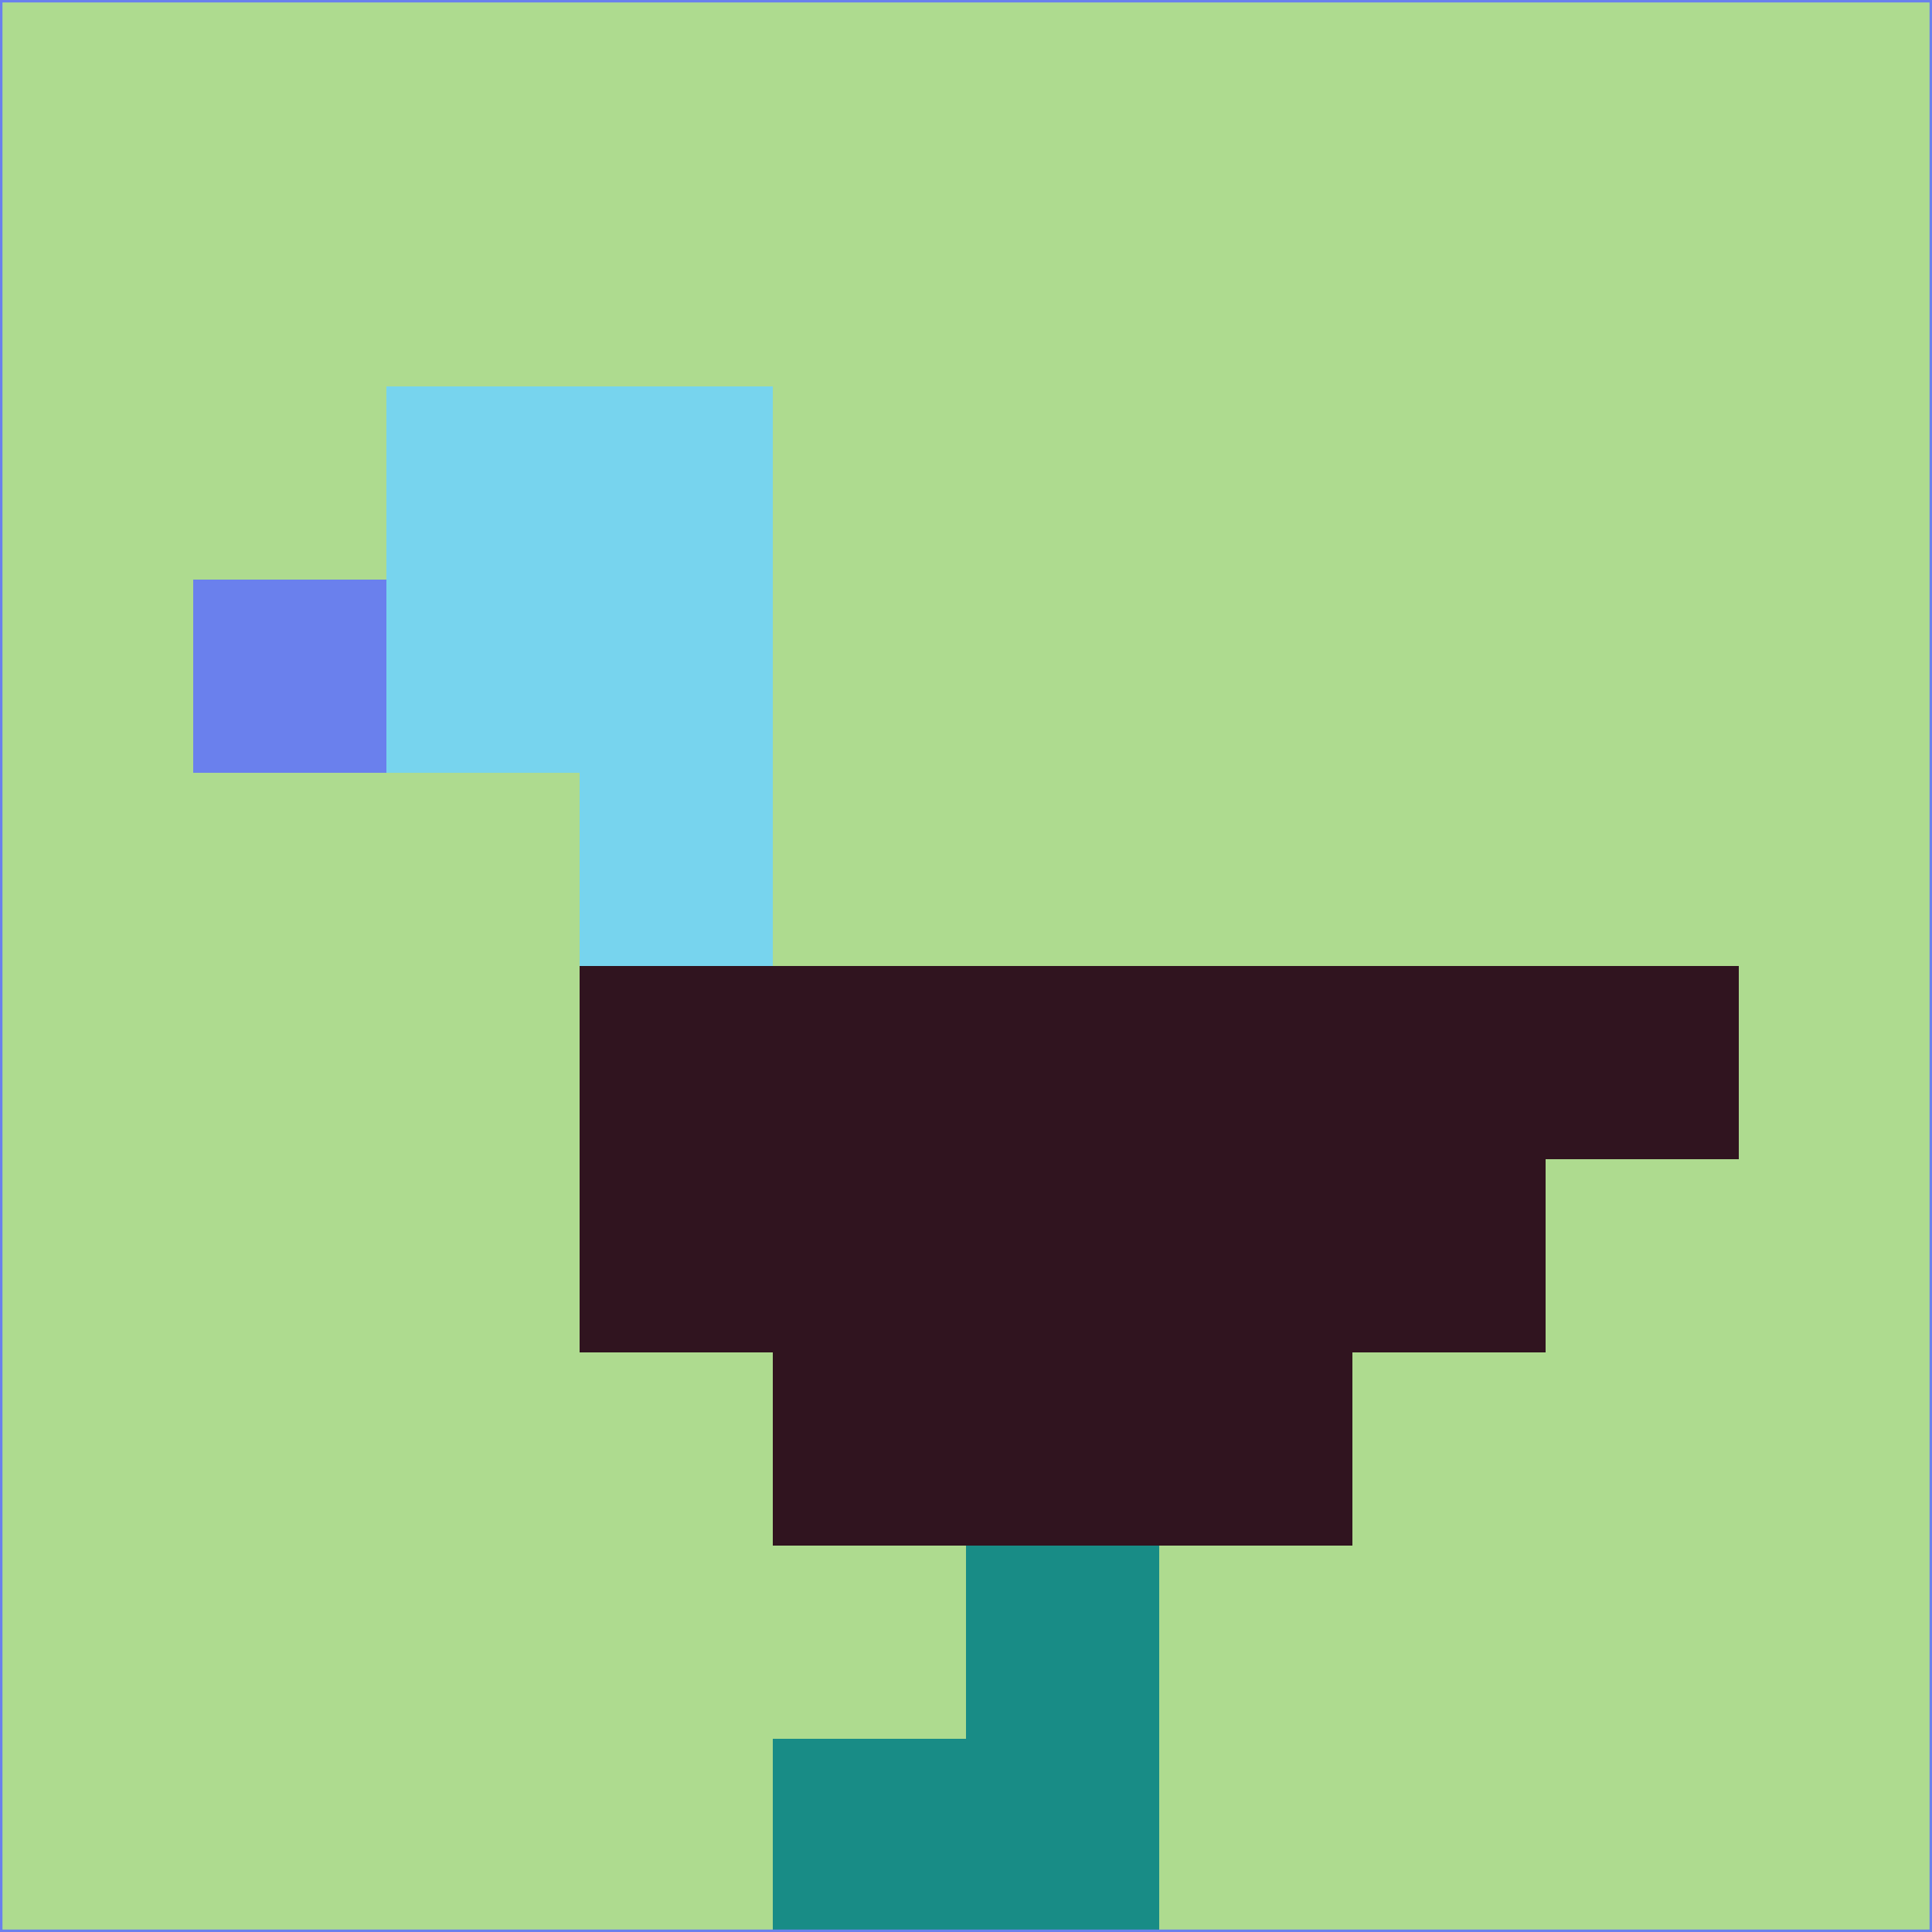 <svg xmlns="http://www.w3.org/2000/svg" version="1.1" width="785" height="785">
  <title>'goose-pfp-694263' by Dmitri Cherniak (Cyberpunk Edition)</title>
  <desc>
    seed=439321
    backgroundColor=#aedb8f
    padding=20
    innerPadding=0
    timeout=500
    dimension=1
    border=false
    Save=function(){return n.handleSave()}
    frame=12

    Rendered at 2024-09-15T22:37:00.795Z
    Generated in 1ms
    Modified for Cyberpunk theme with new color scheme
  </desc>
  <defs/>
  <rect width="100%" height="100%" fill="#aedb8f"/>
  <g>
    <g id="0-0">
      <rect x="0" y="0" height="785" width="785" fill="#aedb8f"/>
      <g>
        <!-- Neon blue -->
        <rect id="0-0-2-2-2-2" x="157" y="157" width="157" height="157" fill="#77d4ee"/>
        <rect id="0-0-3-2-1-4" x="235.5" y="157" width="78.5" height="314" fill="#77d4ee"/>
        <!-- Electric purple -->
        <rect id="0-0-4-5-5-1" x="314" y="392.5" width="392.5" height="78.5" fill="#30141f"/>
        <rect id="0-0-3-5-5-2" x="235.5" y="392.5" width="392.5" height="157" fill="#30141f"/>
        <rect id="0-0-4-5-3-3" x="314" y="392.5" width="235.5" height="235.5" fill="#30141f"/>
        <!-- Neon pink -->
        <rect id="0-0-1-3-1-1" x="78.5" y="235.5" width="78.5" height="78.5" fill="#6a80ed"/>
        <!-- Cyber yellow -->
        <rect id="0-0-5-8-1-2" x="392.5" y="628" width="78.5" height="157" fill="#188c86"/>
        <rect id="0-0-4-9-2-1" x="314" y="706.5" width="157" height="78.5" fill="#188c86"/>
      </g>
      <rect x="0" y="0" stroke="#6a80ed" stroke-width="2" height="785" width="785" fill="none"/>
    </g>
  </g>
  <script xmlns=""/>
</svg>